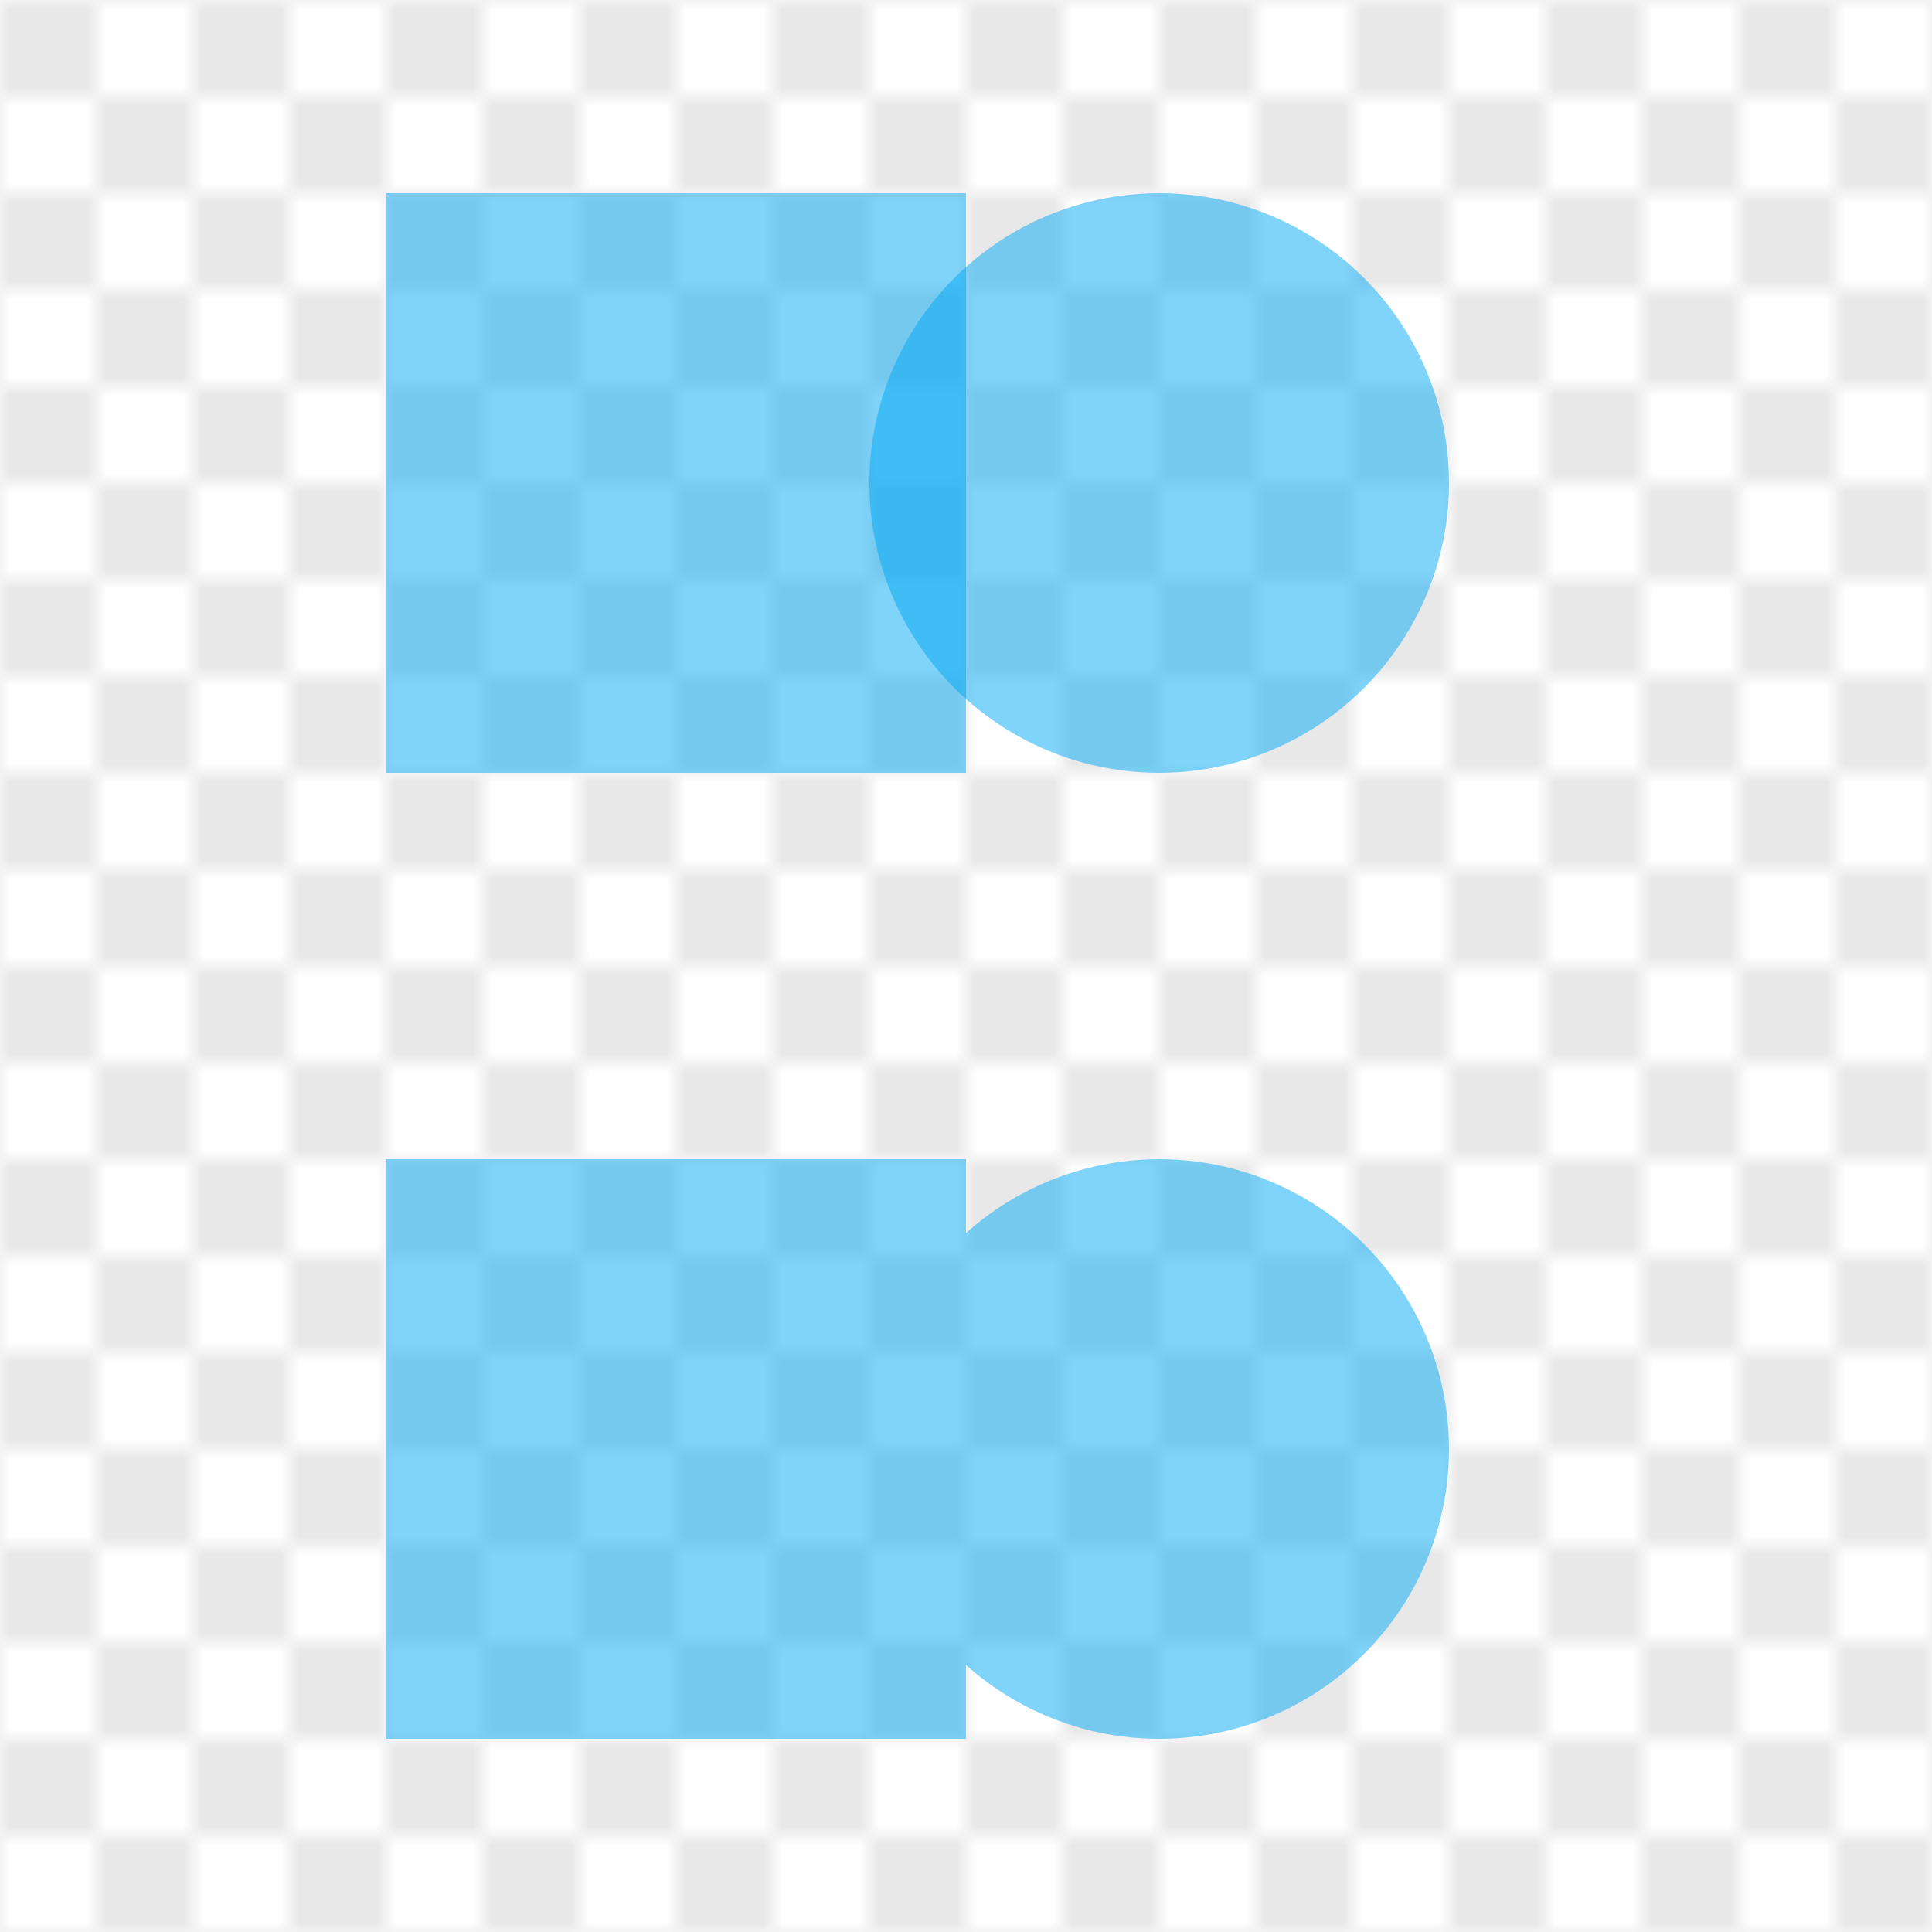 <svg xmlns="http://www.w3.org/2000/svg" viewBox="0 0 100 100">
  <defs>
    <pattern id="checkers" viewBox="0 0 10 10" width="10%" height="10%">
      <rect x="0" y="0" width="5" height="5" fill="#e8e8e8" />
      <rect x="5" y="0" width="5" height="5" fill="#ffffff" />
      <rect x="0" y="5" width="5" height="5" fill="#ffffff" />
      <rect x="5" y="5" width="5" height="5" fill="#e8e8e8" />
    </pattern>
  </defs>
  <rect x="0" y="0" width="100" height="100" fill="url(#checkers)" />
  <g fill="#03a9f4">
    <rect x="20" y="10" width="30" height="30" opacity="0.5" />
    <circle cx="60" cy="25" r="15" opacity="0.5" />
  </g>
  <g fill="#03a9f4" opacity="0.5" transform="translate(0,50)">
    <rect x="20" y="10" width="30" height="30" />
    <circle cx="60" cy="25" r="15" />
  </g>
</svg>

